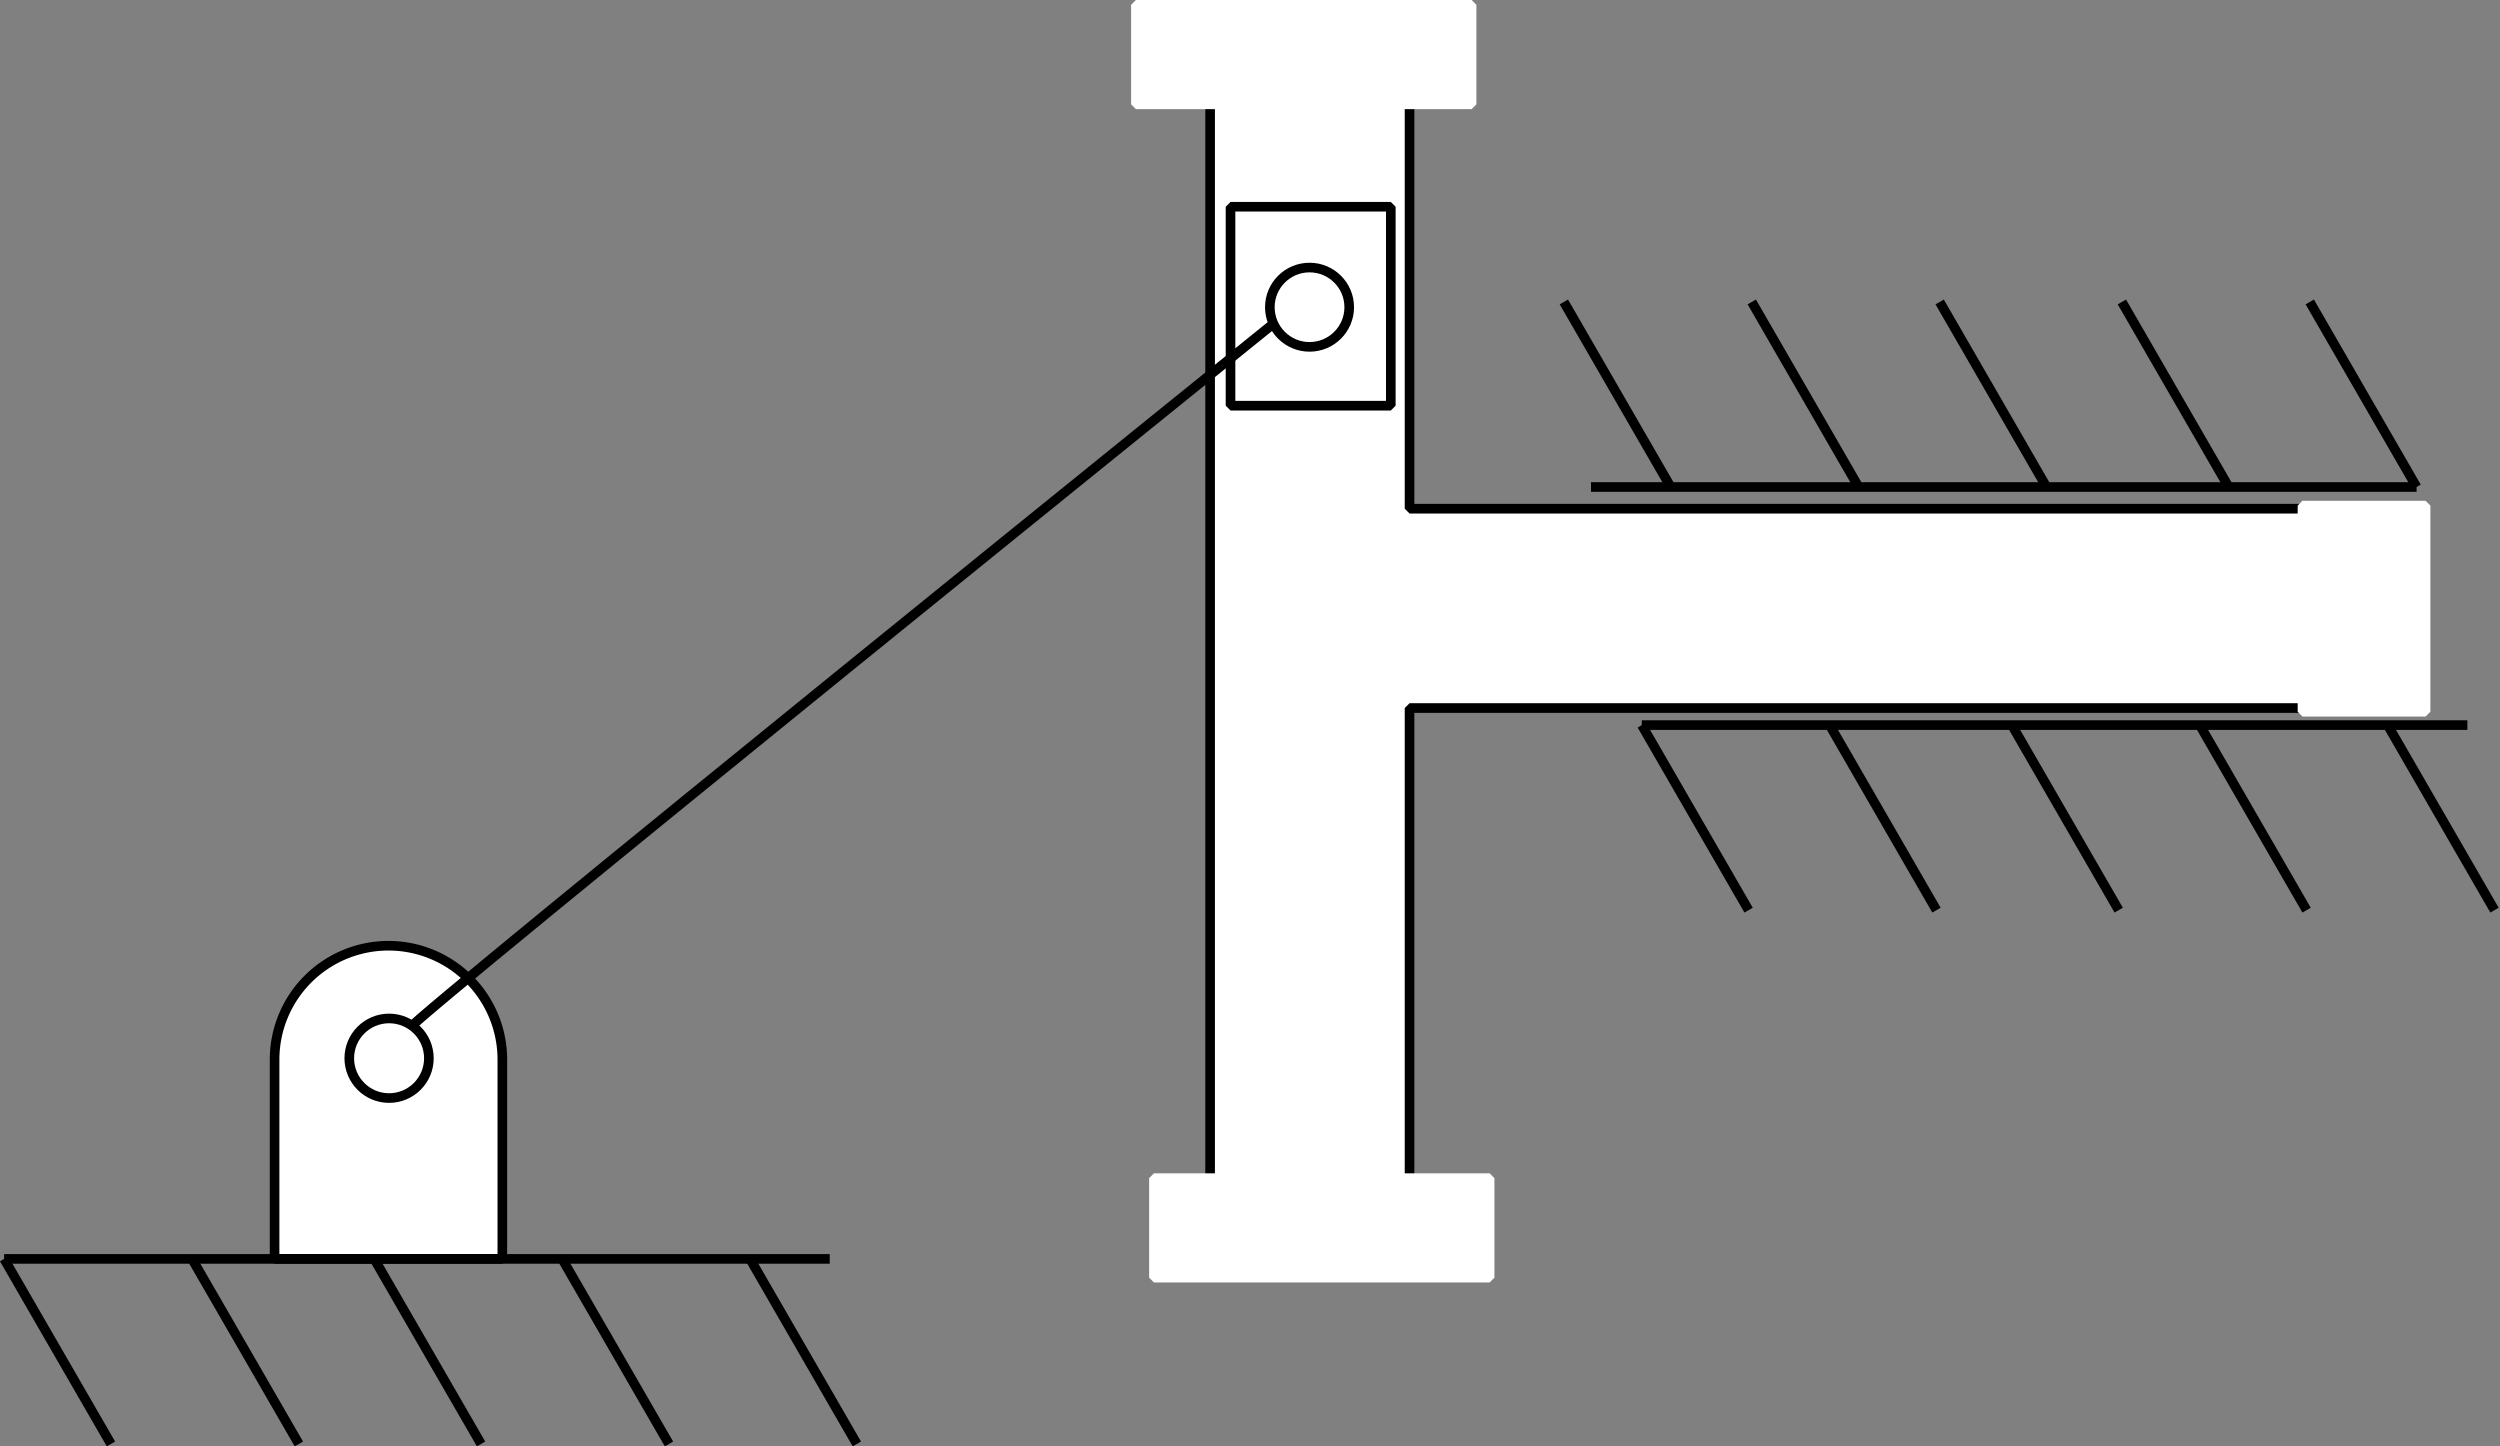 <?xml version="1.0" encoding="UTF-8" standalone="no"?>
<svg
   xmlns:dc="http://purl.org/dc/elements/1.1/"
   xmlns:cc="http://creativecommons.org/ns#"
   xmlns:rdf="http://www.w3.org/1999/02/22-rdf-syntax-ns#"
   xmlns:svg="http://www.w3.org/2000/svg"
   xmlns="http://www.w3.org/2000/svg"
   xmlns:sodipodi="http://sodipodi.sourceforge.net/DTD/sodipodi-0.dtd"
   xmlns:inkscape="http://www.inkscape.org/namespaces/inkscape"
   width="181.921mm"
   height="105.254mm"
   viewBox="0 0 181.921 105.254"
   version="1.1"
   id="svg2901"
   inkscape:version="1.0.1 (0767f8302a, 2020-10-17)"
   sodipodi:docname="4barrasB.svg">
  <rect x="0" y="0" width="181.921" height="105.254" fill="#808080" stroke="none"/>
  <defs
     id="defs2895" />
  <sodipodi:namedview
     id="base"
     pagecolor="#ffffff"
     bordercolor="#666666"
     borderopacity="1.0"
     inkscape:pageopacity="0.0"
     inkscape:pageshadow="2"
     inkscape:zoom="0.98994949"
     inkscape:cx="485.72239"
     inkscape:cy="144.33377"
     inkscape:document-units="mm"
     inkscape:current-layer="layer1"
     inkscape:document-rotation="0"
     showgrid="false"
     inkscape:snap-global="false"
     inkscape:window-width="1920"
     inkscape:window-height="1016"
     inkscape:window-x="1920"
     inkscape:window-y="320"
     inkscape:window-maximized="1" />
  <g
     inkscape:label="Layer 1"
     inkscape:groupmode="layer"
     id="layer1"
     transform="translate(-7.317,-74.375)">
    <g
       id="g3585"
       transform="matrix(0.783,0,0,0.783,1.647,38.918)"
       style="stroke-width:0.894;stroke-miterlimit:4;stroke-dasharray:none">
      <path
         id="path839"
         style="fill:#ffffff;stroke:#000000;stroke-width:0.894;stroke-linejoin:bevel;stroke-miterlimit:4;stroke-dasharray:none"
         d="m 43.323,133.176 a 10.583,10.583 0 0 0 -10.563,10.583 10.583,10.583 0 0 0 0,0.02 v 18.501 H 53.926 V 143.759 a 10.583,10.583 0 0 0 -10.583,-10.583 10.583,10.583 0 0 0 -0.02,0 z" />
      <path
         style="fill:none;stroke:#000000;stroke-width:0.894;stroke-linecap:butt;stroke-linejoin:miter;stroke-miterlimit:4;stroke-dasharray:none;stroke-opacity:1"
         d="M 7.624,162.28 H 84.353"
         id="path850" />
      <path
         style="fill:none;stroke:#000000;stroke-width:0.894;stroke-linecap:butt;stroke-linejoin:miter;stroke-miterlimit:4;stroke-dasharray:none;stroke-opacity:1"
         d="m 7.624,162.28 9.929,17.198"
         id="path852" />
      <path
         style="fill:none;stroke:#000000;stroke-width:0.894;stroke-linecap:butt;stroke-linejoin:miter;stroke-miterlimit:4;stroke-dasharray:none;stroke-opacity:1"
         d="m 25.087,162.28 9.929,17.198"
         id="path854" />
      <path
         style="fill:none;stroke:#000000;stroke-width:0.894;stroke-linecap:butt;stroke-linejoin:miter;stroke-miterlimit:4;stroke-dasharray:none;stroke-opacity:1"
         d="m 42.02,162.28 9.929,17.198"
         id="path856" />
      <path
         style="fill:none;stroke:#000000;stroke-width:0.894;stroke-linecap:butt;stroke-linejoin:miter;stroke-miterlimit:4;stroke-dasharray:none;stroke-opacity:1"
         d="m 59.483,162.28 9.929,17.198"
         id="path858" />
      <path
         style="fill:none;stroke:#000000;stroke-width:0.894;stroke-linecap:butt;stroke-linejoin:miter;stroke-miterlimit:4;stroke-dasharray:none;stroke-opacity:1"
         d="m 76.945,162.28 9.929,17.198"
         id="path860" />
      <circle
         style="fill:#ffffff;stroke:#000000;stroke-width:0.894;stroke-linejoin:bevel;stroke-miterlimit:4;stroke-dasharray:none"
         id="path1592"
         cx="43.401"
         cy="143.633"
         r="3.699" />
    </g>
    <path
       id="rect3550"
       style="fill:#ffffff;stroke:#000000;stroke-width:0.7;stroke-linejoin:bevel;stroke-miterlimit:4;stroke-dasharray:none"
       d="m 95.375,80.422 v 81.036 h 14.512 v -35.561 h 67.807 V 111.392 H 109.887 V 80.422 Z" />
    <rect
       style="fill:#ffffff;stroke:#000000;stroke-width:0.7;stroke-linejoin:bevel;stroke-miterlimit:4;stroke-dasharray:none"
       id="rect3546"
       width="11.664"
       height="14.477"
       x="96.86"
       y="89.42" />
    <ellipse
       style="fill:#ffffff;stroke:#000000;stroke-width:0.7;stroke-linejoin:bevel;stroke-miterlimit:4;stroke-dasharray:none"
       id="path3548"
       cx="102.61"
       cy="96.73"
       rx="2.888"
       ry="2.886" />
    <g
       id="g3593"
       transform="matrix(0.783,0,0,0.783,4.604,34.333)"
       style="stroke-width:0.894;stroke-miterlimit:4;stroke-dasharray:none">
      <path
         style="fill:none;stroke:#000000;stroke-width:0.894;stroke-linecap:butt;stroke-linejoin:miter;stroke-miterlimit:4;stroke-dasharray:none;stroke-opacity:1"
         d="M 156.042,118.526 H 232.771"
         id="path3565" />
      <path
         style="fill:none;stroke:#000000;stroke-width:0.894;stroke-linecap:butt;stroke-linejoin:miter;stroke-miterlimit:4;stroke-dasharray:none;stroke-opacity:1"
         d="m 156.042,118.526 9.929,17.198"
         id="path3567" />
      <path
         style="fill:none;stroke:#000000;stroke-width:0.894;stroke-linecap:butt;stroke-linejoin:miter;stroke-miterlimit:4;stroke-dasharray:none;stroke-opacity:1"
         d="m 173.504,118.526 9.929,17.198"
         id="path3569" />
      <path
         style="fill:none;stroke:#000000;stroke-width:0.894;stroke-linecap:butt;stroke-linejoin:miter;stroke-miterlimit:4;stroke-dasharray:none;stroke-opacity:1"
         d="m 190.438,118.526 9.929,17.198"
         id="path3571" />
      <path
         style="fill:none;stroke:#000000;stroke-width:0.894;stroke-linecap:butt;stroke-linejoin:miter;stroke-miterlimit:4;stroke-dasharray:none;stroke-opacity:1"
         d="m 207.9,118.526 9.929,17.198"
         id="path3573" />
      <path
         style="fill:none;stroke:#000000;stroke-width:0.894;stroke-linecap:butt;stroke-linejoin:miter;stroke-miterlimit:4;stroke-dasharray:none;stroke-opacity:1"
         d="m 225.363,118.526 9.929,17.198"
         id="path3575" />
    </g>
    <g
       id="g3621"
       transform="matrix(-0.783,0,0,-0.783,305.35,202.619)"
       style="stroke-width:0.894;stroke-miterlimit:4;stroke-dasharray:none">
      <path
         style="fill:none;stroke:#000000;stroke-width:0.894;stroke-linecap:butt;stroke-linejoin:miter;stroke-miterlimit:4;stroke-dasharray:none;stroke-opacity:1"
         d="M 156.042,118.526 H 232.771"
         id="path3609" />
      <path
         style="fill:none;stroke:#000000;stroke-width:0.894;stroke-linecap:butt;stroke-linejoin:miter;stroke-miterlimit:4;stroke-dasharray:none;stroke-opacity:1"
         d="m 156.042,118.526 9.929,17.198"
         id="path3611" />
      <path
         style="fill:none;stroke:#000000;stroke-width:0.894;stroke-linecap:butt;stroke-linejoin:miter;stroke-miterlimit:4;stroke-dasharray:none;stroke-opacity:1"
         d="m 173.504,118.526 9.929,17.198"
         id="path3613" />
      <path
         style="fill:none;stroke:#000000;stroke-width:0.894;stroke-linecap:butt;stroke-linejoin:miter;stroke-miterlimit:4;stroke-dasharray:none;stroke-opacity:1"
         d="m 190.438,118.526 9.929,17.198"
         id="path3615" />
      <path
         style="fill:none;stroke:#000000;stroke-width:0.894;stroke-linecap:butt;stroke-linejoin:miter;stroke-miterlimit:4;stroke-dasharray:none;stroke-opacity:1"
         d="m 207.9,118.526 9.929,17.198"
         id="path3617" />
      <path
         style="fill:none;stroke:#000000;stroke-width:0.894;stroke-linecap:butt;stroke-linejoin:miter;stroke-miterlimit:4;stroke-dasharray:none;stroke-opacity:1"
         d="m 225.363,118.526 9.929,17.198"
         id="path3619" />
    </g>
    <path
       style="fill:none;stroke:#000000;stroke-width:0.7;stroke-linecap:butt;stroke-linejoin:miter;stroke-miterlimit:4;stroke-dasharray:none;stroke-opacity:1"
       d="M 37.095,149.221 C 37.881,148.039 100.094,97.838 100.094,97.838"
       id="path3623" />
    <rect
       style="fill:#ffffff;stroke:#ffffff;stroke-width:0.7;stroke-linejoin:bevel;stroke-miterlimit:4;stroke-dasharray:none"
       id="rect3625"
       width="24.426"
       height="7.243"
       x="91.288"
       y="160.104" />
    <rect
       style="fill:#ffffff;stroke:#ffffff;stroke-width:0.7;stroke-linejoin:bevel;stroke-miterlimit:4;stroke-dasharray:none"
       id="rect3627"
       width="24.426"
       height="7.243"
       x="89.976"
       y="74.725" />
    <rect
       style="fill:#ffffff;stroke:#ffffff;stroke-width:0.7;stroke-linejoin:bevel;stroke-miterlimit:4;stroke-dasharray:none"
       id="rect3629"
       width="8.957"
       height="14.999"
       x="174.865"
       y="111.166" />
  </g>
</svg>

